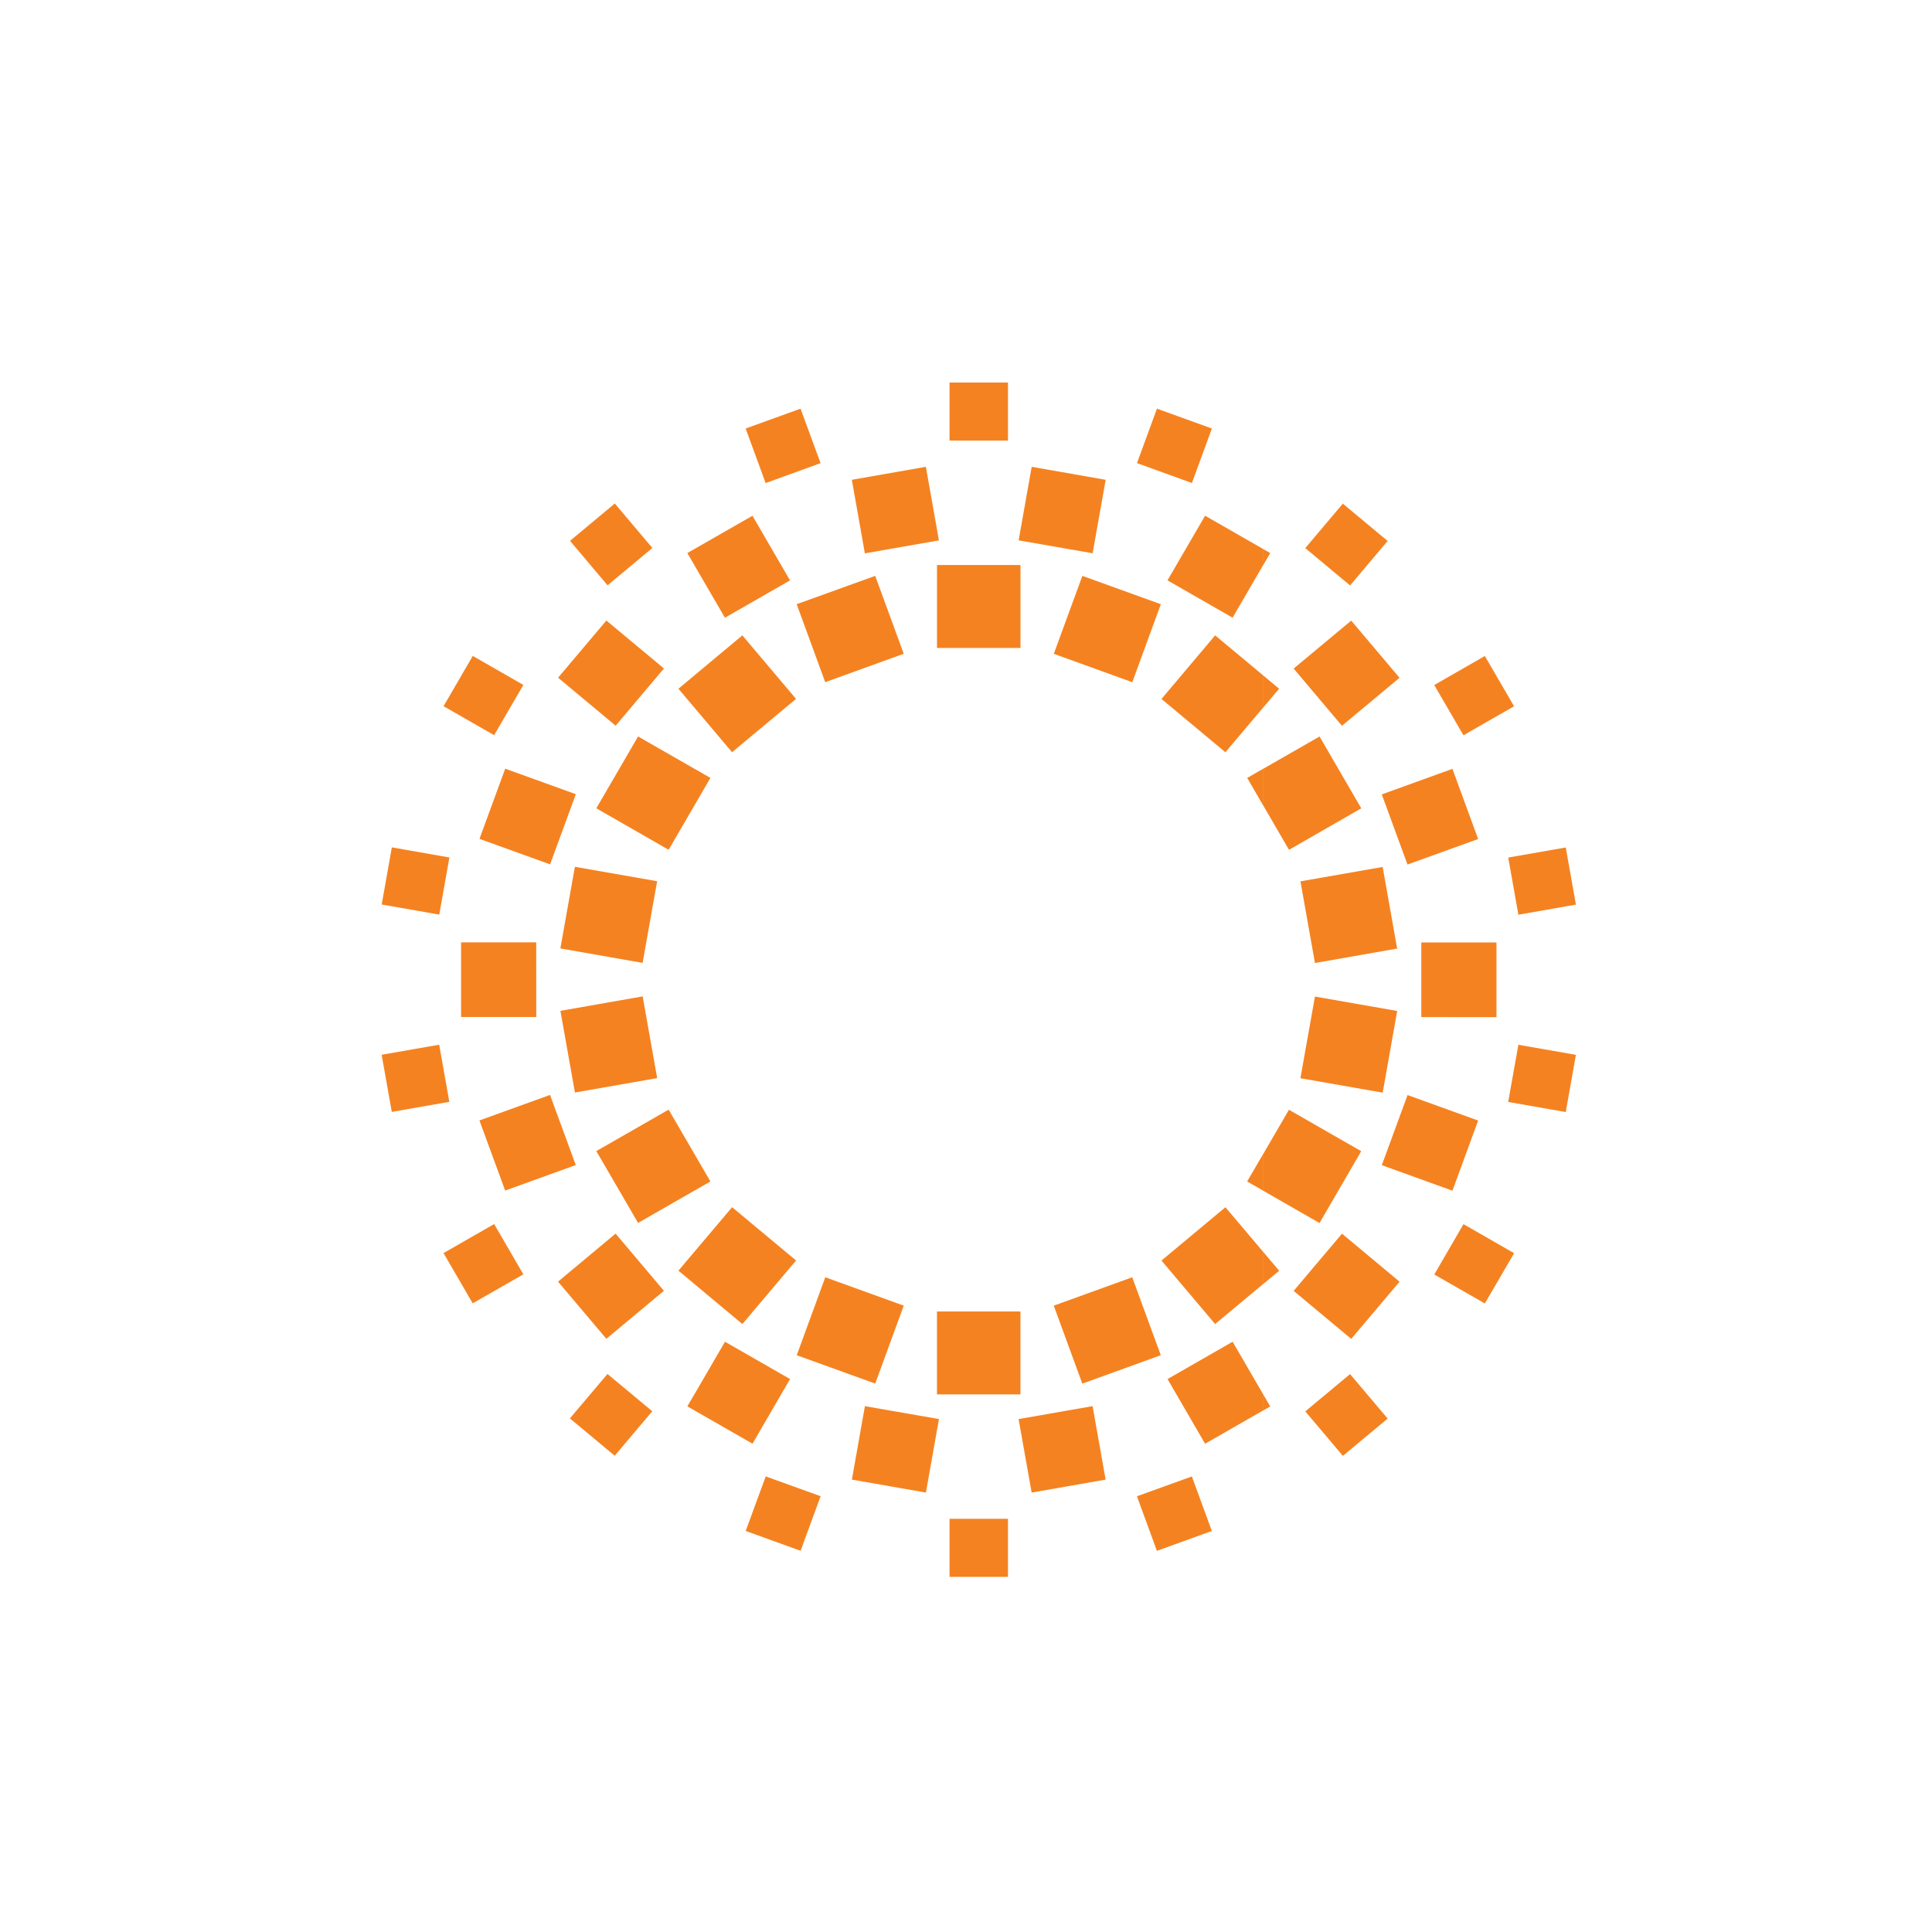 <svg height="44" viewBox="0 0 44 44" width="44" xmlns="http://www.w3.org/2000/svg"><path d="m20.768 24.123v-.368l.16.276zm0-2.879v-.734l.364.43zm0-2.127v-.834l.587-1.009 1.646.944-.95 1.636-1.284-.737zm0-8.774v-.834l1.284-.736.95 1.636-1.646.945-.587-1.011zm0-2.228v-.733l.363.303zm0-3.244v-.367l.16.092-.16.276zm2.834-.551-1.02-.85-.855 1.013 1.02.85.855-1.012zm2.88 3.765-.666-1.145-1.152.661.665 1.144 1.153-.66zm-2.609-.649-1.1-1.302-1.311 1.092 1.1 1.303 1.311-1.093zm2.707 5.396 1.31-.23-.231-1.301-1.31.229.231 1.302zm-4.633 1.1 1.872-.329-.33-1.859-1.872.328.33 1.86zm3.716-2.825-.585-1.597-1.609.582.586 1.597 1.609-.581zm.917 4.687-.232 1.302 1.311.23.231-1.303-1.311-.229zm-2.76-.77-1.873-.328-.331 1.86 1.874.328.33-1.86zm2.261-1.56h-1.712v1.7l1.712.001zm-1.417 7.561 1.152.66.667-1.144-1.153-.662-.665 1.146zm1-3.505-1.608-.581-.586 1.597 1.608.581.586-1.597zm-3.937 6.623.856 1.013 1.02-.849-.856-1.013zm-.265-2.744 1.311 1.093 1.101-1.302-1.311-1.094zm-1.863-19.64-1.25-.452-.455 1.24 1.251.453.455-1.241zm1.168 2.744v.367l-.696 1.197-1.482-.85.856-1.472zm0 2.878v.733l-.859 1.018-1.456-1.214 1.222-1.448 1.093.911zm0 2.127v.834l-.363-.625.363-.209zm0 8.774v.834l-.364-.209zm0 2.227v.734l-1.093.911-1.222-1.446 1.456-1.214zm0 3.245v.368l-1.322.758-.855-1.473 1.482-.85.696 1.198zm-12.952.368v-.368l.696-1.197 1.482.85-.855 1.472-1.322-.757zm0-2.879v-.735l.858-1.015 1.457 1.214-1.223 1.447-1.092-.911zm0-2.127v-.835l.364.626-.364.209zm0-8.773v-.836l.364.209zm0-2.227v-.735l1.092-.911 1.222 1.447-1.457 1.214-.858-1.016zm0-3.245v-.368l1.322-.757.855 1.472-1.482.85-.696-1.196zm10.621.889-1.786-.645-.65 1.775 1.787.647.65-1.776zm-1.255-2.833-1.685-.296-.297 1.675 1.685.294.297-1.673zm-5.78 22.77 1.686.295.297-1.674-1.686-.294-.297 1.673zm-2.419 1.169 1.251.452.456-1.243-1.25-.451-.456 1.241zm2.95-3.355.65-1.776-1.787-.646-.65 1.775 1.788.646zm5.961 2.565.455 1.243 1.251-.452-.455-1.242-1.25.451zm-1.244-2.565 1.787-.647-.65-1.775-1.787.646zm-5.961-20.963-.456-1.241-1.25.452.455 1.243zm1.894 4.341-.65-1.774-1.788.645.65 1.776 1.787-.647zm1.043 21.023h1.331v-1.322h-1.331zm-.286-4.156h1.901v-1.888h-1.901v1.888zm1.859.562.297 1.674 1.685-.295-.297-1.673zm-1.815-20.012-.297-1.675-1.686.296.297 1.675 1.686-.295zm1.573-3.594h-1.331v1.322h1.331zm.285 4.156h-1.901v1.889h1.901zm-7.426-.365v.368l-.161-.276zm0 2.878v.735l-.364-.431.364-.303zm0 2.126v.836l-.587 1.01-1.647-.945.951-1.636 1.283.736zm0 8.773v.835l-1.283.736-.951-1.636 1.647-.944.587 1.009zm0 2.227v.735l-.364-.304zm0 3.245v.368l-.161-.092.161-.276zm-2.835.552 1.02.849.855-1.013-1.02-.849-.856 1.012zm-.271-3.116 1.101 1.302 1.31-1.093-1.1-1.303-1.311 1.094zm-2.608-.65.665 1.144 1.153-.66-.665-1.145-1.153.661zm3.012-2.005-.586-1.597-1.608.581.586 1.597 1.608-.581zm-3.11-2.741-1.311.229.231 1.302 1.31-.23-.231-1.302zm4.632-1.1-1.872.329.331 1.86 1.873-.328-.331-1.861zm-4.133.469 1.711 0-.001-1.7h-1.711v1.7zm-.268-3.633-1.31-.23-.231 1.301 1.311.23.231-1.302zm2.529 2.072 1.872.329.331-1.86-1.873-.328-.331 1.859zm-1.843-2.496 1.608.581.586-1.598-1.608-.581-.586 1.598zm1-3.505-1.153-.661-.665 1.145 1.152.66.665-1.144zm3.201-.375-1.311-1.092-1.1 1.302 1.311 1.093 1.1-1.303zm-.264-2.744-.855-1.013-1.02.85.855 1.013z" fill="#f58220" transform="translate(8 8)"/></svg>